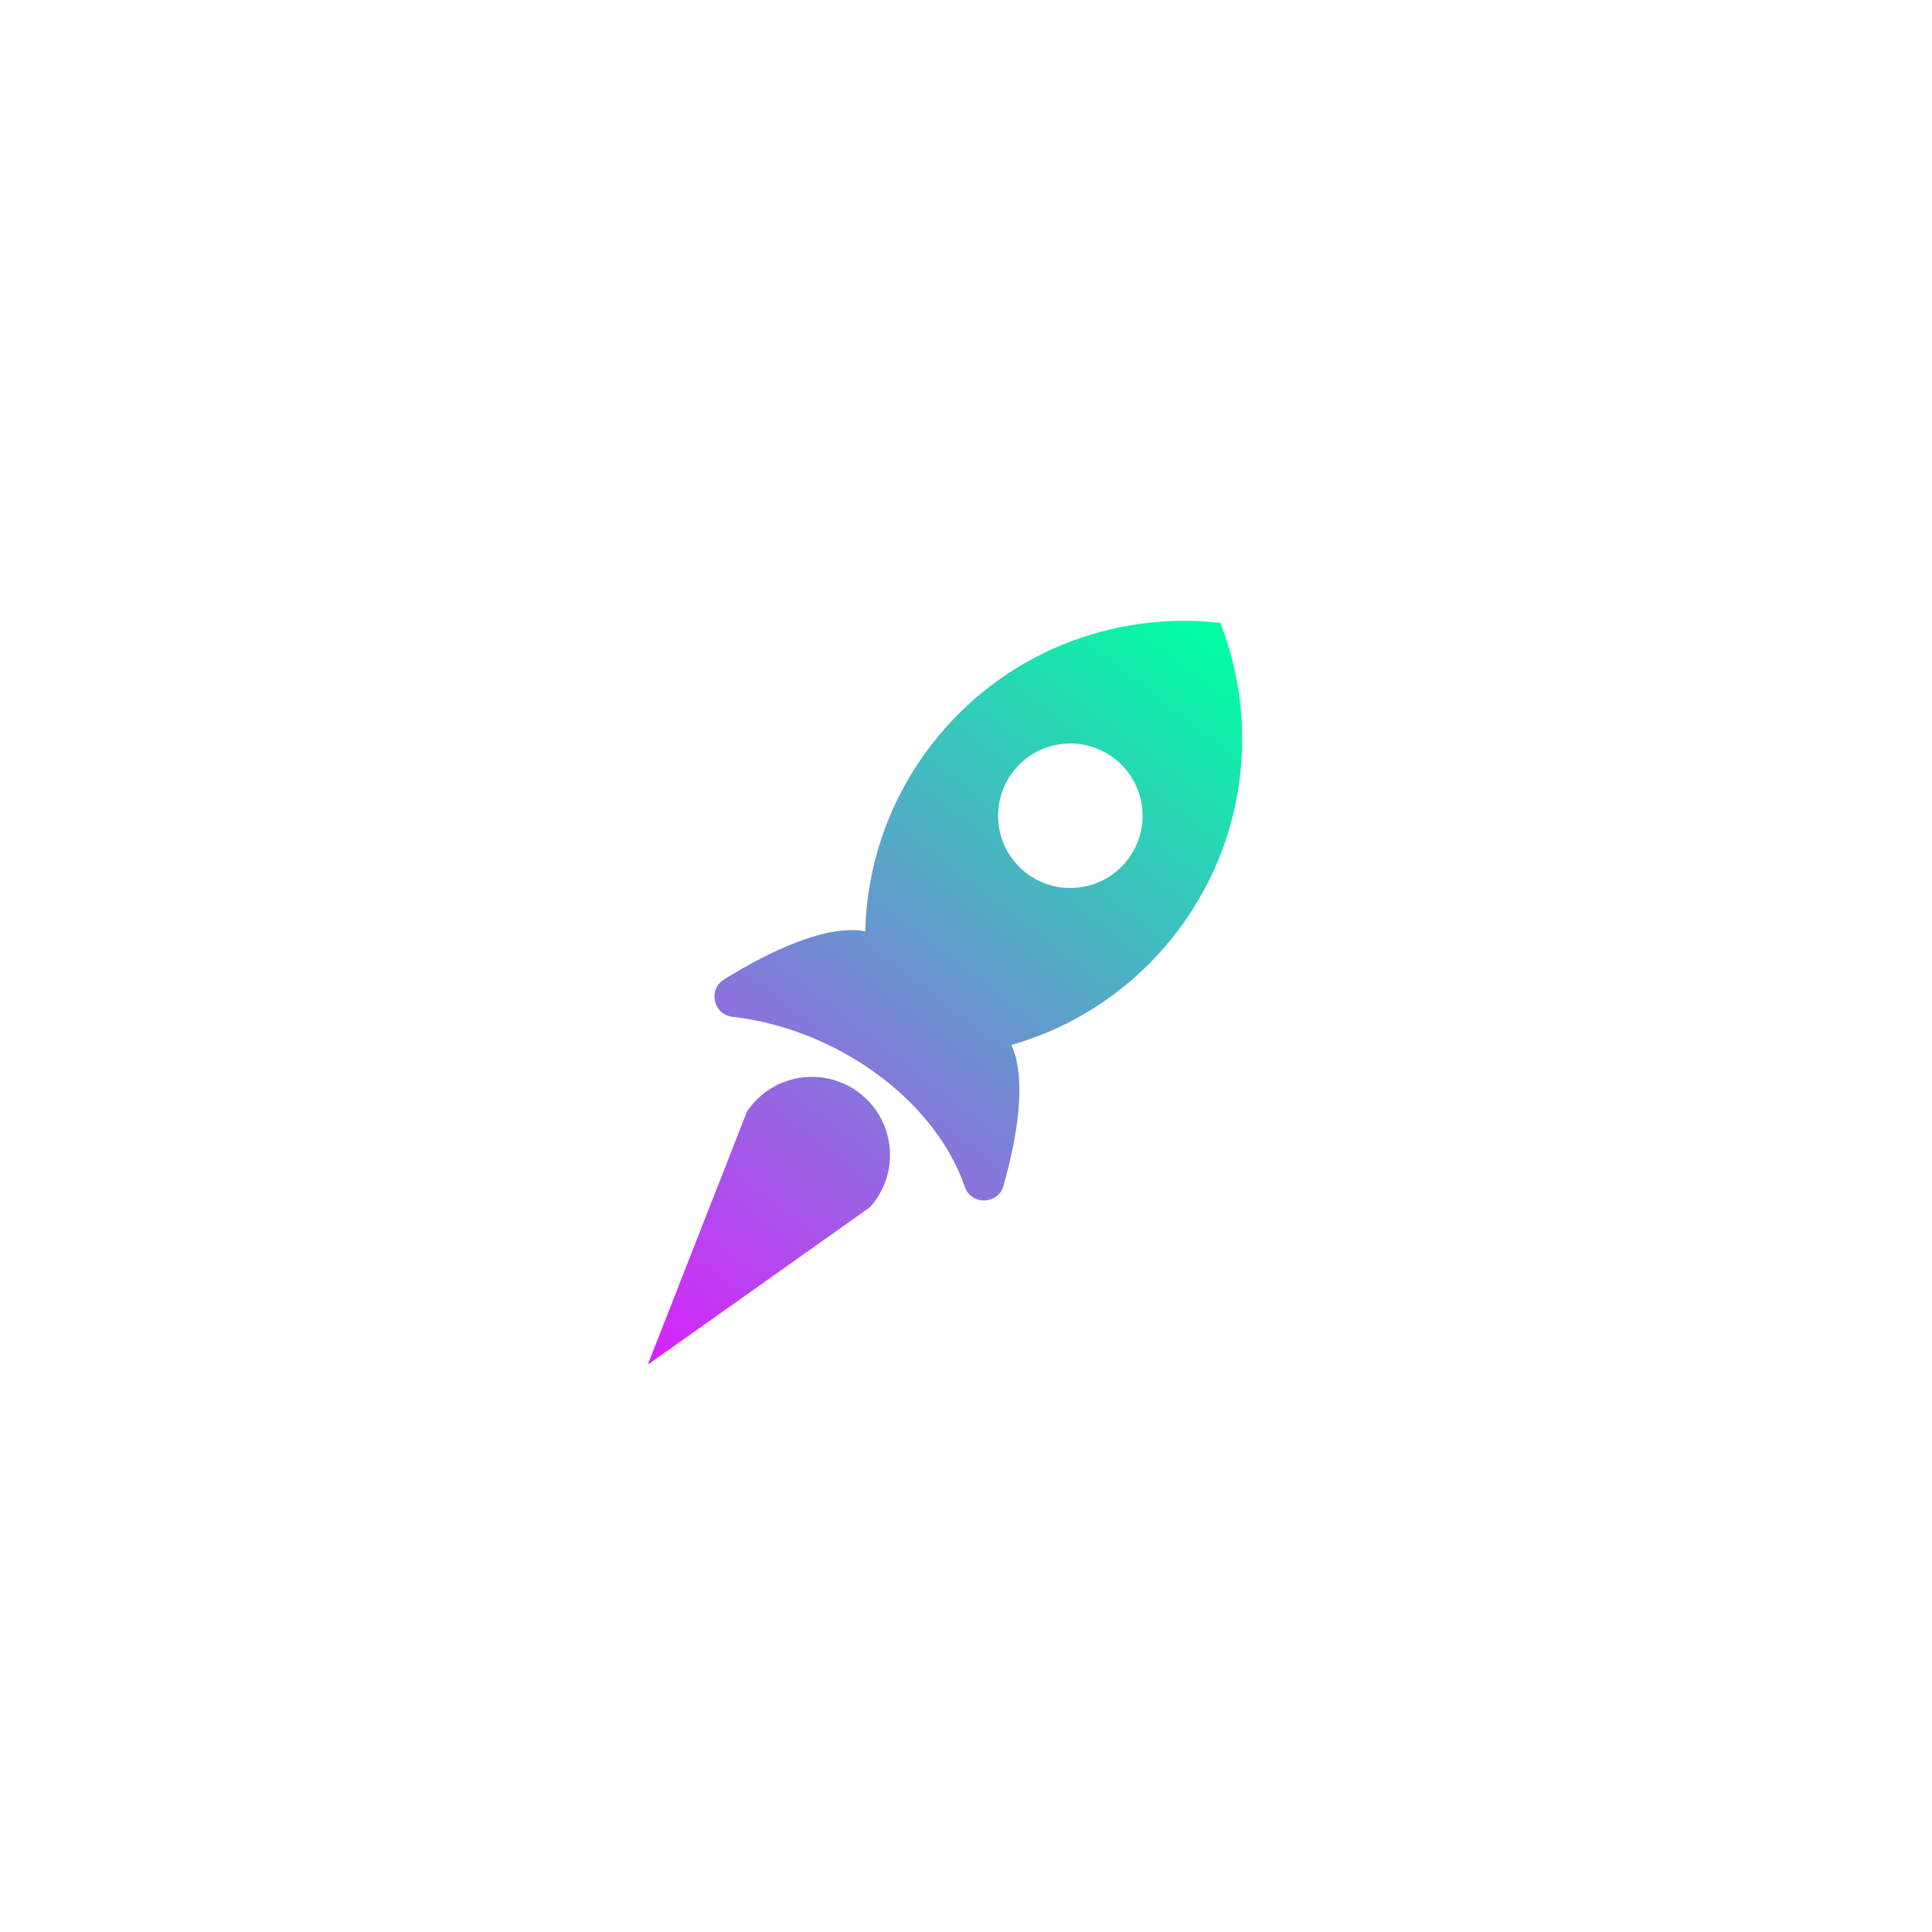 <?xml version="1.0" encoding="utf-8"?>
<!-- Generator: Adobe Illustrator 26.3.1, SVG Export Plug-In . SVG Version: 6.00 Build 0)  -->
<svg version="1.1" xmlns="http://www.w3.org/2000/svg" xmlns:xlink="http://www.w3.org/1999/xlink" x="0px" y="0px"
	 viewBox="0 0 2000 2000" style="enable-background:new 0 0 2000 2000;" xml:space="preserve">
<style type="text/css">
	.st0{display:none;}
	.st1{display:inline;fill:url(#SVGID_1_);}
	.st2{display:inline;}
	
		.st3{fill:none;stroke:url(#SVGID_00000014615749172193693980000011161341772014066827_);stroke-width:1.411;stroke-miterlimit:10;}
	.st4{fill:url(#SVGID_00000003798314756691918060000001754167744284831114_);}
	.st5{fill:url(#SVGID_00000008109927806241685650000008104010275636597404_);}
	.st6{fill:url(#SVGID_00000081633371762758297160000013633773633773679511_);}
	.st7{fill:url(#SVGID_00000139264273955794395050000014538151943743865482_);}
	.st8{fill:url(#SVGID_00000176007297070672169320000018380044823546914185_);}
	.st9{fill:url(#SVGID_00000145016720554517613910000009522738779629831865_);}
	.st10{fill:url(#SVGID_00000149370087424232192530000013314168391508851638_);}
</style>
<g id="Слой_2" class="st0">
	<rect x="-56.05" y="-28.18" class="st2" width="2141.42" height="2141.42"/>
</g>
<g id="Слой_1">
	<linearGradient id="SVGID_1_" gradientUnits="userSpaceOnUse" x1="1253.117" y1="653.652" x2="663.808" y2="1420.624">
		<stop  offset="0" style="stop-color:#00FFA3"/>
		<stop  offset="1" style="stop-color:#DC1FFF"/>
	</linearGradient>
	<path style="fill:url(#SVGID_1_);" d="M890.3,1131.93c-35.14-27.51-85.98-21.35-113.5,13.8c-1.09,1.38-2.12,2.8-3.06,4.23
		c-0.15,0.21-0.34,0.44-0.45,0.66l-12.67,32.34l-90.05,229.73l201.34-142.63l28.34-20.07c0.19-0.16,0.39-0.41,0.53-0.6
		c1.18-1.25,2.3-2.61,3.39-3.99C931.68,1210.25,925.48,1159.46,890.3,1131.93z M1263.31,644.85
		c-111.02-12.8-225.82,31.17-299.07,126.12c-44.49,57.7-66.88,125.45-68.52,193.1c-39.73-7.42-98.1,20.01-146.18,49.84
		c-17.01,10.53-10.99,36.44,8.89,38.72c105.86,12.17,208.49,84.09,240.41,176.1c6.68,19.26,34.35,18.45,39.94-1.17
		c14.84-52.19,24.12-111.31,8.18-145.82c65.38-18.65,125.58-57.63,170.28-115.6C1290.5,871.21,1303.89,748.97,1263.31,644.85z
		 M1112.69,919.09c-41.22,2.61-76.73-28.69-79.33-69.91c-2.61-41.25,28.69-76.77,69.91-79.36c41.25-2.59,76.75,28.69,79.36,69.94
		C1185.23,880.98,1153.93,916.49,1112.69,919.09z"/>
</g>
</svg>
